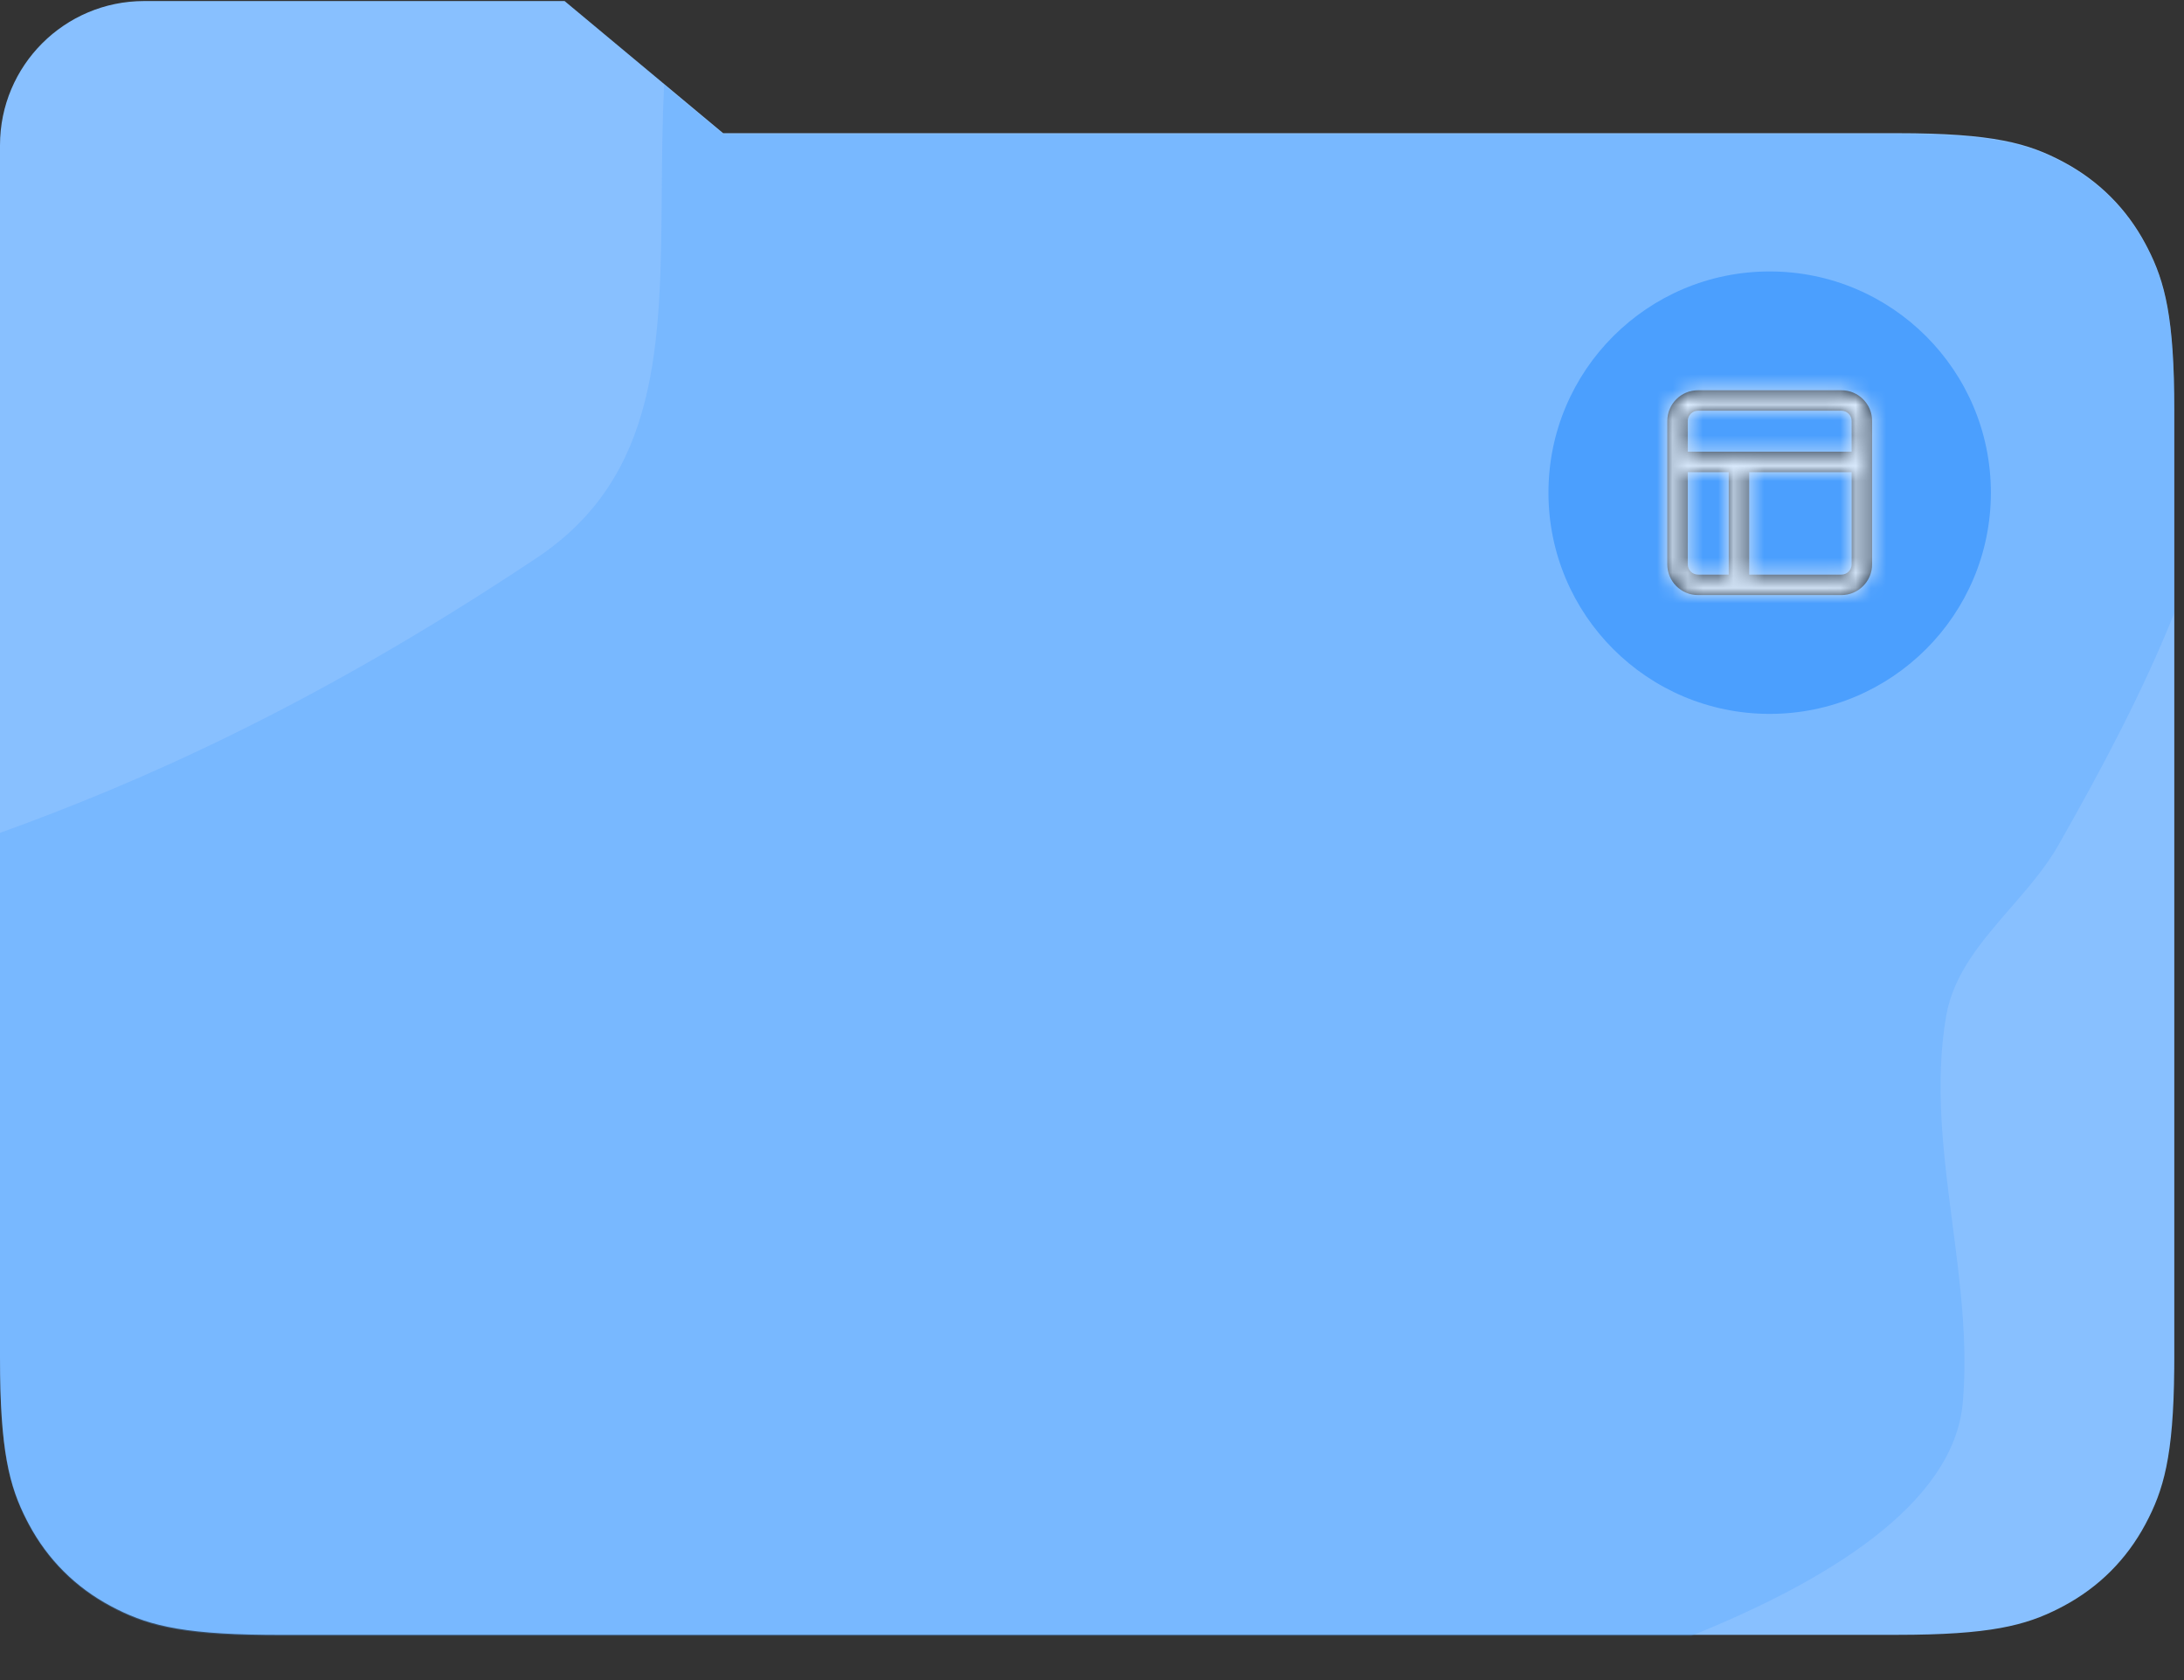<svg width="143" height="110" viewBox="0 0 143 110" fill="none" xmlns="http://www.w3.org/2000/svg">
    <rect x="0" y="0" width="143" height="110" fill="#333333" stroke="none"/>
    <path fill-rule="evenodd" clip-rule="evenodd" d="M36.968 0.069H9.439C4.226 0.069 0 4.295 0 9.508V26.87V31.531V88.889C0 94.948 0.606 97.299 1.746 99.519L1.891 99.796C3.125 102.103 4.936 103.914 7.243 105.148C9.458 106.332 11.655 106.985 17.411 107.036L18.149 107.039H124.215C130.274 107.039 132.625 106.433 134.845 105.293L135.122 105.148C137.429 103.914 139.24 102.103 140.474 99.796C141.658 97.581 142.311 95.383 142.361 89.628L142.365 88.889V26.87C142.365 20.812 141.759 18.46 140.619 16.241L140.474 15.964C139.24 13.656 137.429 11.846 135.122 10.612C132.815 9.378 130.526 8.721 124.215 8.721L47.35 8.721L36.968 0.069Z" fill="#88C0FF"/>
    <path opacity="0.248" fill-rule="evenodd" clip-rule="evenodd" d="M0 54.531C8.89 51.322 20.464 46.311 35.148 36.523C43.186 31.165 43.253 22.527 43.33 12.608C43.348 10.319 43.366 7.962 43.483 5.561L47.352 8.785L124.215 8.784C130.526 8.784 132.815 9.441 135.122 10.675C137.429 11.909 139.24 13.72 140.474 16.027L140.619 16.304C141.759 18.524 142.365 20.875 142.365 26.934V40.134C140.249 45.419 137.519 50.502 134.794 55.305C133.951 56.79 132.794 58.122 131.642 59.449C129.766 61.609 127.902 63.755 127.426 66.525C126.656 71.005 127.248 75.566 127.841 80.136L127.841 80.136C128.349 84.048 128.857 87.966 128.514 91.846C127.918 98.572 119.408 103.607 110.74 107.102H18.149L17.411 107.099C11.655 107.049 9.458 106.396 7.243 105.211C4.936 103.977 3.125 102.167 1.891 99.859L1.746 99.582C0.606 97.363 0 95.011 0 88.953V54.531Z" fill="#4B9FFE"/>
    <path fill-rule="evenodd" clip-rule="evenodd" d="M115.871 46.741C123.87 46.741 130.355 40.256 130.355 32.257C130.355 24.257 123.87 17.773 115.871 17.773C107.871 17.773 101.387 24.257 101.387 32.257C101.387 40.256 107.871 46.741 115.871 46.741Z" fill="#4B9FFE"/>
    <g opacity="0.8">
    <path fill-rule="evenodd" clip-rule="evenodd" d="M120.567 25.551H111.18C110.069 25.551 109.168 26.451 109.168 27.562V30.245V36.95C109.168 38.061 110.069 38.962 111.18 38.962H120.567C121.678 38.962 122.579 38.061 122.579 36.95V30.246L122.579 30.245L122.579 30.244V27.562C122.579 26.451 121.678 25.551 120.567 25.551ZM110.509 36.95V30.915H113.191V37.621H111.18C110.809 37.621 110.509 37.321 110.509 36.95ZM114.532 37.621H120.567C120.938 37.621 121.238 37.321 121.238 36.95V30.915H114.532V37.621ZM113.862 29.574H121.238V27.562C121.238 27.192 120.938 26.892 120.567 26.892H111.18C110.809 26.892 110.509 27.192 110.509 27.562V29.574H113.862Z" fill="black"/>
    <mask id="mask0" mask-type="alpha" maskUnits="userSpaceOnUse" x="109" y="25" width="14" height="14">
        <path fill-rule="evenodd" clip-rule="evenodd" d="M120.567 25.551H111.18C110.069 25.551 109.168 26.451 109.168 27.562V30.245V36.95C109.168 38.061 110.069 38.962 111.18 38.962H120.567C121.678 38.962 122.579 38.061 122.579 36.95V30.246L122.579 30.245L122.579 30.244V27.562C122.579 26.451 121.678 25.551 120.567 25.551ZM110.509 36.95V30.915H113.191V37.621H111.18C110.809 37.621 110.509 37.321 110.509 36.95ZM114.532 37.621H120.567C120.938 37.621 121.238 37.321 121.238 36.95V30.915H114.532V37.621ZM113.862 29.574H121.238V27.562C121.238 27.192 120.938 26.892 120.567 26.892H111.18C110.809 26.892 110.509 27.192 110.509 27.562V29.574H113.862Z" fill="white"/>
    </mask>
        <g mask="url(#mask0)">
            <rect x="107.826" y="24.21" width="16.093" height="16.093" fill="white"/>
        </g>
    </g>
</svg>
